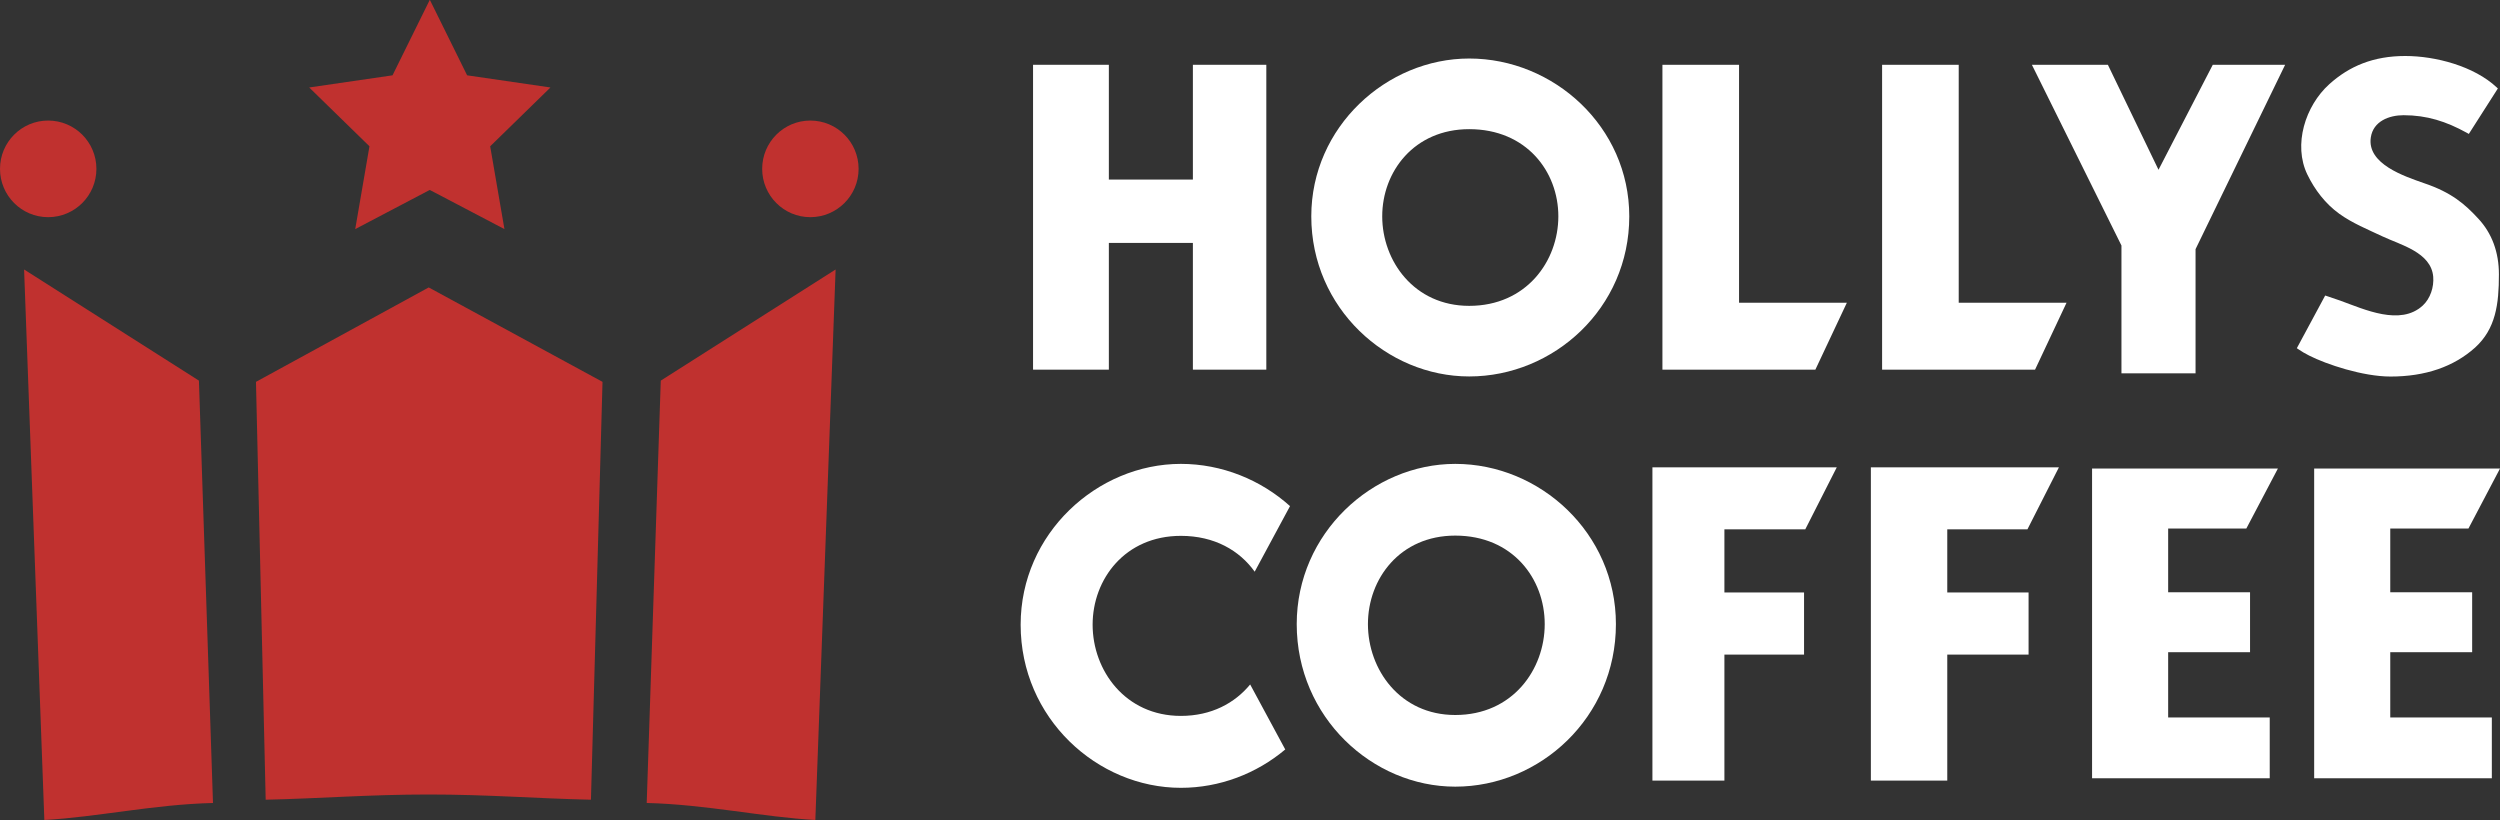 <?xml version="1.0" encoding="utf-8"?>
<!-- Generator: Adobe Illustrator 17.0.0, SVG Export Plug-In . SVG Version: 6.00 Build 0)  -->
<!DOCTYPE svg PUBLIC "-//W3C//DTD SVG 1.1//EN" "http://www.w3.org/Graphics/SVG/1.1/DTD/svg11.dtd">
<svg version="1.1" id="레이어_1" xmlns="http://www.w3.org/2000/svg" xmlns:xlink="http://www.w3.org/1999/xlink" x="0px"
	 y="0px" width="224.028px" height="73.479px" viewBox="0 0 224.028 73.479" enable-background="new 0 0 224.028 73.479"
	 xml:space="preserve">
<rect x="0" y="0" width="224.028" height="73.479" fill="#333333" stroke="none"/>
<g>
	<polygon fill="#FFFFFF" points="106.896,16.091 99.365,16.091 99.365,5.806 92.573,5.806 92.573,33.125 99.365,33.125 
		99.365,21.768 106.896,21.768 106.896,33.125 113.476,33.125 113.476,5.806 106.896,5.806 	"/>
	<polygon fill="#FFFFFF" points="155.838,5.806 148.972,5.806 148.972,33.125 162.678,33.125 165.499,27.128 155.838,27.128 	"/>
	<polygon fill="#FFFFFF" points="175.523,5.806 168.657,5.806 168.657,33.125 182.364,33.125 185.185,27.128 175.523,27.128 	"/>
	<polygon fill="#FFFFFF" points="193.426,15.214 188.89,5.806 182.081,5.806 190.106,22.001 190.106,33.453 193.426,33.453 
		196.746,33.453 196.746,22.328 204.773,5.806 198.289,5.806 	"/>
	<path fill="#FFFFFF" d="M217.202,16.408c-1.704-0.603-5.116-1.702-4.75-4.1c0.22-1.449,1.646-1.984,2.933-1.984
		c2.094,0,3.827,0.561,5.648,1.565l0.063,0.034l0.138,0.08l0.091-0.143l2.431-3.807l0.081-0.127l-0.104-0.096
		c-2.03-1.902-5.484-2.812-8.192-2.812c-2.861,0-5.012,0.906-6.813,2.529c-2.146,1.935-3.257,5.427-1.959,8.102
		c0.661,1.364,1.618,2.613,2.854,3.505c1.175,0.848,2.568,1.412,3.871,2.028c1.617,0.764,4.363,1.427,4.549,3.614
		c0.078,0.923-0.255,1.957-0.942,2.589c-2.008,1.843-5.228,0.339-7.379-0.442c-0.435-0.149-0.849-0.292-1.226-0.418l-0.139-0.041
		l-0.064,0.127l-2.395,4.449l-0.076,0.142l0.126,0.087c0.311,0.212,0.62,0.396,0.976,0.573c1.536,0.784,4.814,1.88,7.292,1.88
		c3.12,0,5.665-0.877,7.581-2.597c1.851-1.686,2.133-3.888,2.133-6.554c0-2.001-0.625-3.686-1.852-5.005
		C220.9,18.312,219.696,17.244,217.202,16.408"/>
	<path fill="#FFFFFF" d="M130.406,41.569c-7.415,0-14.205,6.209-14.205,14.358c0,8.353,6.79,14.566,14.205,14.566
		c7.609,0,14.398-6.214,14.398-14.566C144.805,47.778,138.015,41.569,130.406,41.569 M130.406,64.072
		c-4.946,0-7.824-4.074-7.824-8.145c0-4.075,2.878-7.931,7.824-7.931c5.141,0,8.018,3.855,8.018,7.931
		C138.424,59.998,135.547,64.072,130.406,64.072"/>
	<path fill="#FFFFFF" d="M131.657,5.244c-7.387,0-14.151,6.114-14.151,14.143c0,8.227,6.764,14.347,14.151,14.347
		c7.58,0,14.344-6.12,14.344-14.347C146.001,11.358,139.237,5.244,131.657,5.244 M131.657,27.408c-4.927,0-7.794-4.014-7.794-8.022
		c0-4.014,2.867-7.812,7.794-7.812c5.122,0,7.988,3.799,7.988,7.812C139.645,23.394,136.779,27.408,131.657,27.408"/>
	<polygon fill="#FFFFFF" points="148.075,69.95 154.526,69.95 154.526,58.662 161.663,58.662 161.663,53.092 154.526,53.092 
		154.526,47.437 161.772,47.437 164.594,41.879 148.075,41.879 	"/>
	<polygon fill="#FFFFFF" points="167.651,69.95 174.497,69.95 174.497,58.662 181.783,58.662 181.783,53.092 174.497,53.092 
		174.497,47.437 181.679,47.437 184.501,41.879 167.651,41.879 	"/>
	<path fill="#FFFFFF" d="M105.82,64.153c-4.997,0-7.909-4.089-7.909-8.173c0-4.09,2.913-7.961,7.909-7.961
		c3.014,0,5.256,1.313,6.614,3.211l3.166-5.876c-2.631-2.365-6.113-3.785-9.78-3.785c-7.492,0-14.359,6.23-14.359,14.411
		c0,8.382,6.867,14.618,14.359,14.618c3.47,0,6.771-1.268,9.352-3.437l-3.144-5.825C110.654,63.004,108.558,64.153,105.82,64.153"/>
	<polygon fill="#FFFFFF" points="201.296,47.363 204.124,41.988 187.473,41.988 187.473,69.744 203.393,69.744 203.393,64.295 
		194.291,64.295 194.291,58.444 201.629,58.444 201.629,53.074 194.291,53.074 194.291,47.363 	"/>
	<polygon fill="#FFFFFF" points="221.2,47.363 224.028,41.988 207.375,41.988 207.375,69.744 223.296,69.744 223.296,64.295 
		214.194,64.295 214.194,58.444 221.533,58.444 221.533,53.074 214.194,53.074 214.194,47.363 	"/>
	<polygon fill="#C0312F" points="35.174,6.75 38.507,0 38.527,0 41.859,6.75 49.326,7.839 43.926,13.109 45.203,20.529 
		38.527,17.028 38.527,17.038 38.497,17.028 31.832,20.529 33.108,13.109 27.707,7.839 	"/>
	<path fill="#C0312F" d="M0,15.132c0-2.389,1.93-4.329,4.31-4.329c2.398,0,4.329,1.94,4.329,4.329c0,2.389-1.931,4.329-4.329,4.329
		C1.93,19.46,0,17.521,0,15.132"/>
	<path fill="#C0312F" d="M68.3,15.132c0-2.389,1.931-4.329,4.311-4.329c2.398,0,4.329,1.94,4.329,4.329
		c0,2.389-1.931,4.329-4.329,4.329C70.231,19.46,68.3,17.521,68.3,15.132"/>
	<path fill="#C0312F" d="M3.974,73.479l-1.815-49.33l15.667,9.959l1.26,37.848C13.741,72.086,8.666,73.228,3.974,73.479"/>
	<path fill="#C0312F" d="M73.064,73.479c-4.693-0.252-9.767-1.393-15.111-1.523l1.259-37.848l15.668-9.959L73.064,73.479"/>
	<path fill="#C0312F" d="M52.955,71.663c-4.971-0.111-9.221-0.467-14.537-0.467c-5.345,0-9.648,0.356-14.61,0.467l-0.87-37.445
		l15.48-8.461l15.574,8.461L52.955,71.663z"/>
</g>
</svg>
